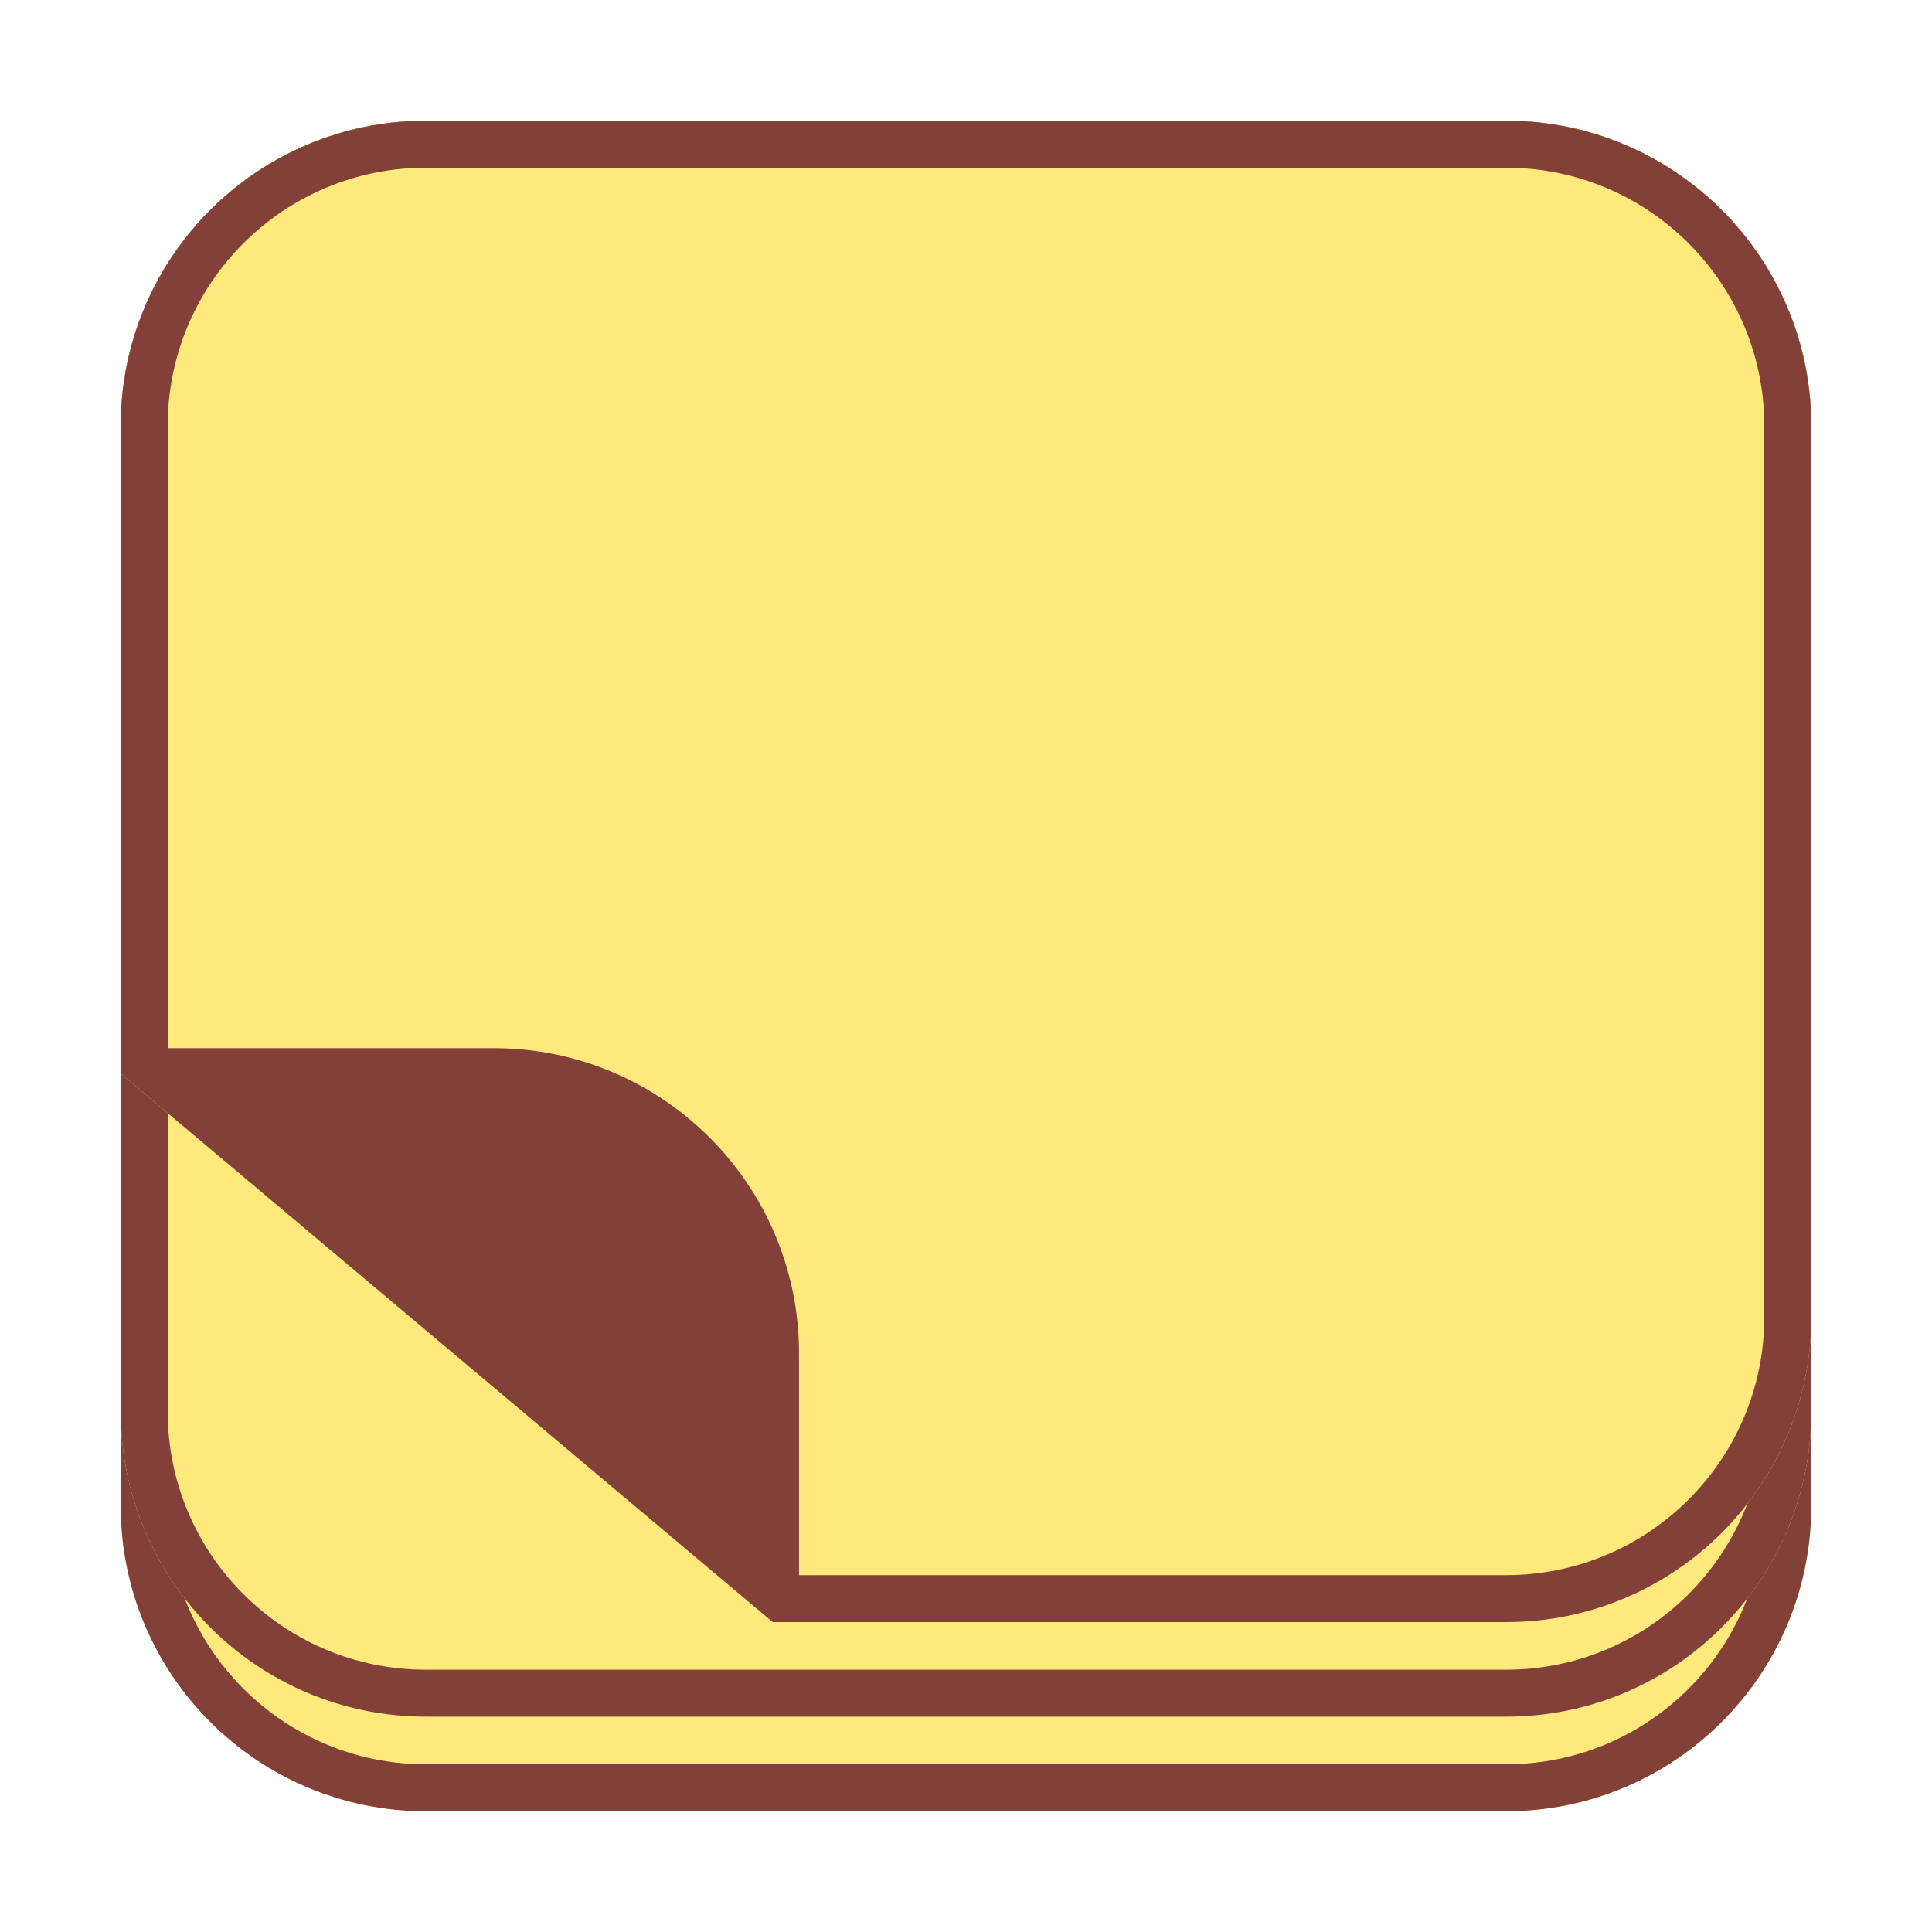 <?xml version="1.0" standalone="no"?><!DOCTYPE svg PUBLIC "-//W3C//DTD SVG 1.1//EN" "http://www.w3.org/Graphics/SVG/1.1/DTD/svg11.dtd"><svg t="1678209592604" class="icon" viewBox="0 0 1024 1024" version="1.1" xmlns="http://www.w3.org/2000/svg" p-id="3388" xmlns:xlink="http://www.w3.org/1999/xlink" width="200" height="200"><path d="M225.778 64h572.444C887.57 64 960 136.43 960 225.778v572.444C960 887.57 887.57 960 798.222 960H225.778C136.43 960 64 887.57 64 798.222V225.778C64 136.43 136.43 64 225.778 64z" fill="#FFE97D" p-id="3389"></path><path d="M225.778 88.889c-75.602 0-136.89 61.287-136.89 136.889v572.444c0 75.602 61.288 136.89 136.89 136.89h572.444c75.602 0 136.89-61.288 136.89-136.89V225.778c0-75.602-61.288-136.89-136.89-136.89H225.778z m0-24.889h572.444C887.57 64 960 136.43 960 225.778v572.444C960 887.57 887.57 960 798.222 960H225.778C136.43 960 64 887.57 64 798.222V225.778C64 136.43 136.43 64 225.778 64z" fill="#834038" p-id="3390"></path><path d="M225.778 64h572.444C887.57 64 960 136.43 960 225.778v522.318c0 89.348-72.43 161.778-161.778 161.778H225.778C136.43 909.874 64 837.444 64 748.096V225.778C64 136.43 136.43 64 225.778 64z" fill="#FFE97D" p-id="3391"></path><path d="M225.778 88.889c-75.602 0-136.89 61.287-136.89 136.889v522.318c0 75.602 61.288 136.89 136.89 136.89h572.444c75.602 0 136.89-61.288 136.89-136.89V225.778c0-75.602-61.288-136.89-136.89-136.89H225.778z m0-24.889h572.444C887.57 64 960 136.43 960 225.778v522.318c0 89.348-72.43 161.778-161.778 161.778H225.778C136.43 909.874 64 837.444 64 748.096V225.778C64 136.43 136.43 64 225.778 64z" fill="#834038" p-id="3392"></path><path d="M225.778 64h572.444C887.57 64 960 136.43 960 225.778V697.97c0 89.348-72.43 161.778-161.778 161.778h-388.65L64 569.035V225.778C64 136.43 136.43 64 225.778 64z" fill="#FFE97D" p-id="3393"></path><path d="M423.497 834.86h374.725c75.602 0 136.89-61.288 136.89-136.89V225.778c0-75.602-61.288-136.89-136.89-136.89H225.778c-75.602 0-136.89 61.288-136.89 136.89v329.778H261.72c89.347 0 161.778 72.43 161.778 161.777V834.86zM225.777 64h572.445C887.57 64 960 136.43 960 225.778V697.97c0 89.348-72.43 161.778-161.778 161.778h-388.65L64 569.035V225.778C64 136.43 136.43 64 225.778 64z" fill="#834038" p-id="3394"></path></svg>